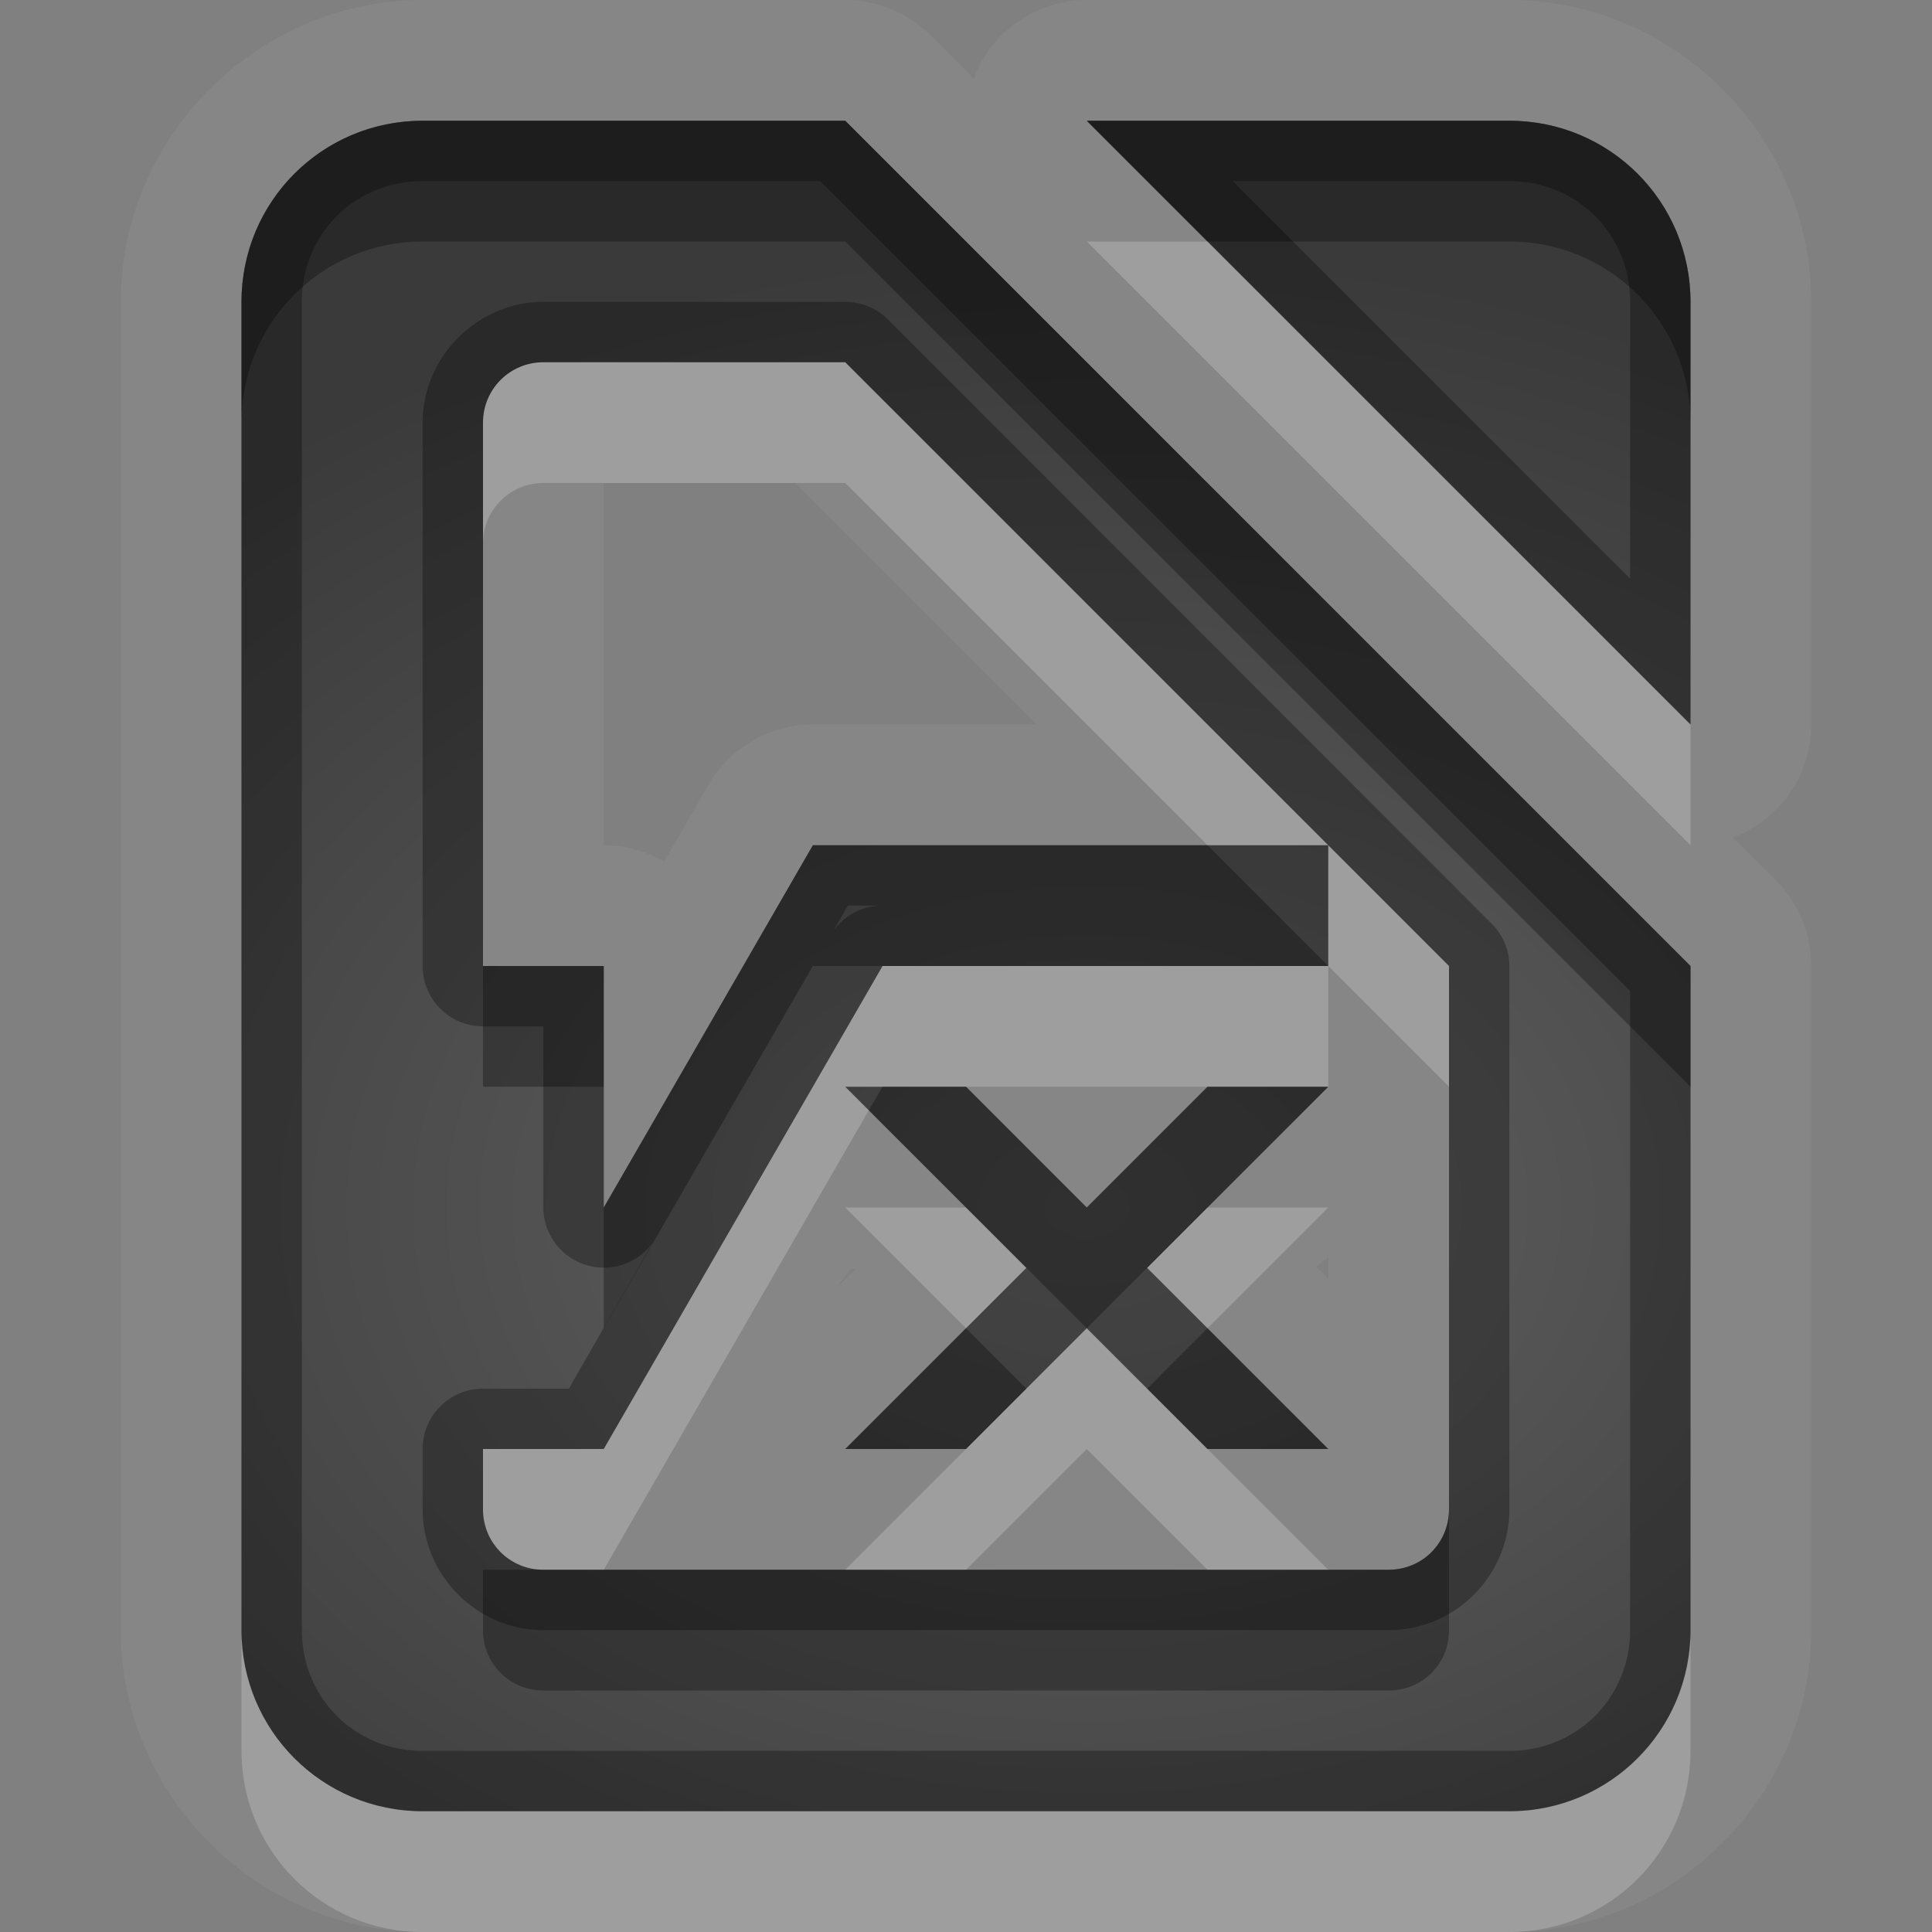 <?xml version="1.0" encoding="UTF-8"?>
<svg id="svg36" width="16" height="16" version="1.1" xmlns="http://www.w3.org/2000/svg" xmlns:cc="http://creativecommons.org/ns#" xmlns:dc="http://purl.org/dc/elements/1.1/" xmlns:rdf="http://www.w3.org/1999/02/22-rdf-syntax-ns#">
 <rect width="100%" height="100%" fill="#808080" stroke="none"/>
 <defs id="defs7">
  <radialGradient id="gr0" cx="9" cy="10" r="11" gradientTransform="matrix(1 0 0 .727 0 2.727)" gradientUnits="userSpaceOnUse">
   <stop id="stop2" stop-opacity=".235" offset="0"/>
   <stop id="stop4" stop-opacity=".549" offset="1"/>
  </radialGradient>
 </defs>
 <path id="path9" d="m3.5 0c-1.368 0-2.5 1.132-2.5 2.5v11c0 1.37 1.132 2.5 2.5 2.5h9c1.37 0 2.5-1.13 2.5-2.5v-5.5a1 1 0 0 0-0.29-0.707l-0.36-0.357a1 1 0 0 0 0.65-0.936v-3.5c0-1.368-1.13-2.5-2.5-2.5h-3.5a1 1 0 0 0-0.936 0.65l-0.357-0.357a1 1 0 0 0-0.707-0.293h-3.5zm0 1h3.5l7 7v5.5c0 0.83-0.67 1.5-1.5 1.5h-9c-0.831 0-1.5-0.67-1.5-1.5v-11c0-0.831 0.669-1.5 1.5-1.5zm5.5 0h3.5c0.83 0 1.5 0.669 1.5 1.5v3.5l-5-5zm-4.5 2c-0.277 0-0.5 0.223-0.5 0.5v4.5h1v2l1.732-3h1.155 3.113l-4-4h-2.5zm6.5 4v1h-3.691l-2.309 4h-1v0.5c0 0.28 0.223 0.5 0.5 0.5h7c0.28 0 0.5-0.22 0.5-0.5v-4.5l-1-1zm-6-3h1.586l2 2h-0.699-1.155a1 1 0 0 0-0.865 0.5l-0.367 0.635a1 1 0 0 0-0.5-0.135v-3zm2 5h1l1 1 1-1h1l-1.5 1.5 1.5 1.5h-1l-1-1-1 1h-1l1.5-1.5-1.5-1.5zm4 1.41v0.18l-0.1-0.1 0.1-0.08zm-3.955 0.1h0.041l-0.154 0.15 0.113-0.15z" fill="#fff" opacity=".05"/>
 <path id="base" d="m3.5 1c-0.831 0-1.5 0.669-1.5 1.5v11c0 0.831 0.669 1.5 1.5 1.5h9c0.831 0 1.5-0.669 1.5-1.5v-5.5l-7-7h-3.5zm5.5 0 5 5v-3.5c0-0.831-0.669-1.5-1.5-1.5h-3.5zm-4.5 2h2.5l5 5v4.5c0 0.277-0.223 0.5-0.5 0.5h-7c-0.277 0-0.5-0.223-0.5-0.5v-0.5h1l2.309-4h3.691v-1h-4.268l-1.732 3.002v-2.002h-1v-4.5c0-0.277 0.223-0.5 0.5-0.5zm2.5 6 1.5 1.5-1.5 1.5h1l1-1 1 1h1l-1.5-1.5 1.5-1.5h-1l-1 1-1-1h-1z" fill="url(#gr0)"/>
 <path id="path17" d="m3.5 1c-0.831 0-1.5 0.669-1.5 1.5v11c0 0.83 0.669 1.5 1.5 1.5h9c0.83 0 1.5-0.67 1.5-1.5v-5.5l-7-7h-3.5zm5.5 0 5 5v-3.5c0-0.831-0.67-1.5-1.5-1.5h-3.5zm-5.5 0.5h3.293l6.707 6.707v5.293c0 0.56-0.44 1-1 1h-9c-0.563 0-1-0.44-1-1v-11c0-0.563 0.437-1 1-1zm6.71 0h2.29c0.56 0 1 0.437 1 1v2.293l-3.29-3.293zm-5.71 1c-0.545 0-1 0.455-1 1v4.5a0.5 0.5 0 0 0 0.5 0.5h0.5v1.5a0.5 0.5 0 0 0 0.906 0.29l-0.695 1.21h-0.711a0.5 0.5 0 0 0-0.5 0.5v0.5c0 0.55 0.455 1 1 1h7c0.55 0 1-0.45 1-1v-4.5a0.5 0.5 0 0 0-0.15-0.354l-4.996-5a0.5 0.5 0 0 0-0.354-0.146h-2.5zm0 0.5h2.5l5 5v4.5c0 0.28-0.22 0.5-0.5 0.5h-7c-0.277 0-0.5-0.22-0.5-0.5v-0.5h1l2.309-4h3.691v-1h-3.113-1.155l-1.732 3v-2h-1v-4.5c0-0.277 0.223-0.5 0.5-0.5zm2.521 4.5h0.262a0.5 0.5 0 0 0-0.381 0.209l0.119-0.209zm-0.021 1.5 1.5 1.5-1.5 1.5h1l1-1 1 1h1l-1.5-1.5 1.5-1.5h-1l-1 1-1-1h-1z" opacity=".3"/>
 <path id="path24" d="m9 2 5 5v-1l-4-4h-1zm-4.5 1c-0.277 0-0.5 0.223-0.5 0.5v1c0-0.277 0.223-0.5 0.5-0.5h2.5l3 3h1l-4-4h-2.5zm6.5 4v1l1 1v-1l-1-1zm0 1h-3.113-0.578l-2.309 4h-1v0.5c0 0.28 0.223 0.5 0.5 0.5h0.5l2.195-3.805-0.195-0.195h0.309 0.691 2 1v-1zm-4 2 1 1 0.5-0.5-0.5-0.5h-1zm3 0-0.5 0.5 0.5 0.5 1-1h-1zm-1 1-2 2h1l1-1 1 1h1l-2-2zm-7 2.5v1c0 0.83 0.669 1.5 1.5 1.5h9c0.83 0 1.5-0.67 1.5-1.5v-1c0 0.83-0.67 1.5-1.5 1.5h-9c-0.831 0-1.5-0.67-1.5-1.5z" fill="#fff" opacity=".2"/>
 <path id="path31" d="m3.5 1c-0.831 0-1.5 0.669-1.5 1.5v1c0-0.831 0.669-1.5 1.5-1.5h3.5l7 7v-1l-7-7h-3.5zm5.5 0 1 1h2.5c0.83 0 1.5 0.669 1.5 1.5v-1c0-0.831-0.67-1.5-1.5-1.5h-3.5zm-2.268 6-1.732 3v1l1.732-3h0.577 0.578 3.113l-1-1h-2.113-1.155zm-2.732 1v1h1v-1h-1zm3.309 1-0.114 0.195 1.805 1.805 2-2h-1l-1 1-1-1h-0.691zm0.691 2-1 1h1l0.5-0.5-0.5-0.5zm2 0-0.5 0.5 0.5 0.5h1l-1-1zm2 1.5c0 0.28-0.22 0.5-0.5 0.5h-0.5-1-2-1-2-0.5-0.5v0.5c0 0.28 0.223 0.5 0.5 0.5h7c0.28 0 0.5-0.22 0.5-0.5v-1z" opacity=".3"/>
</svg>
